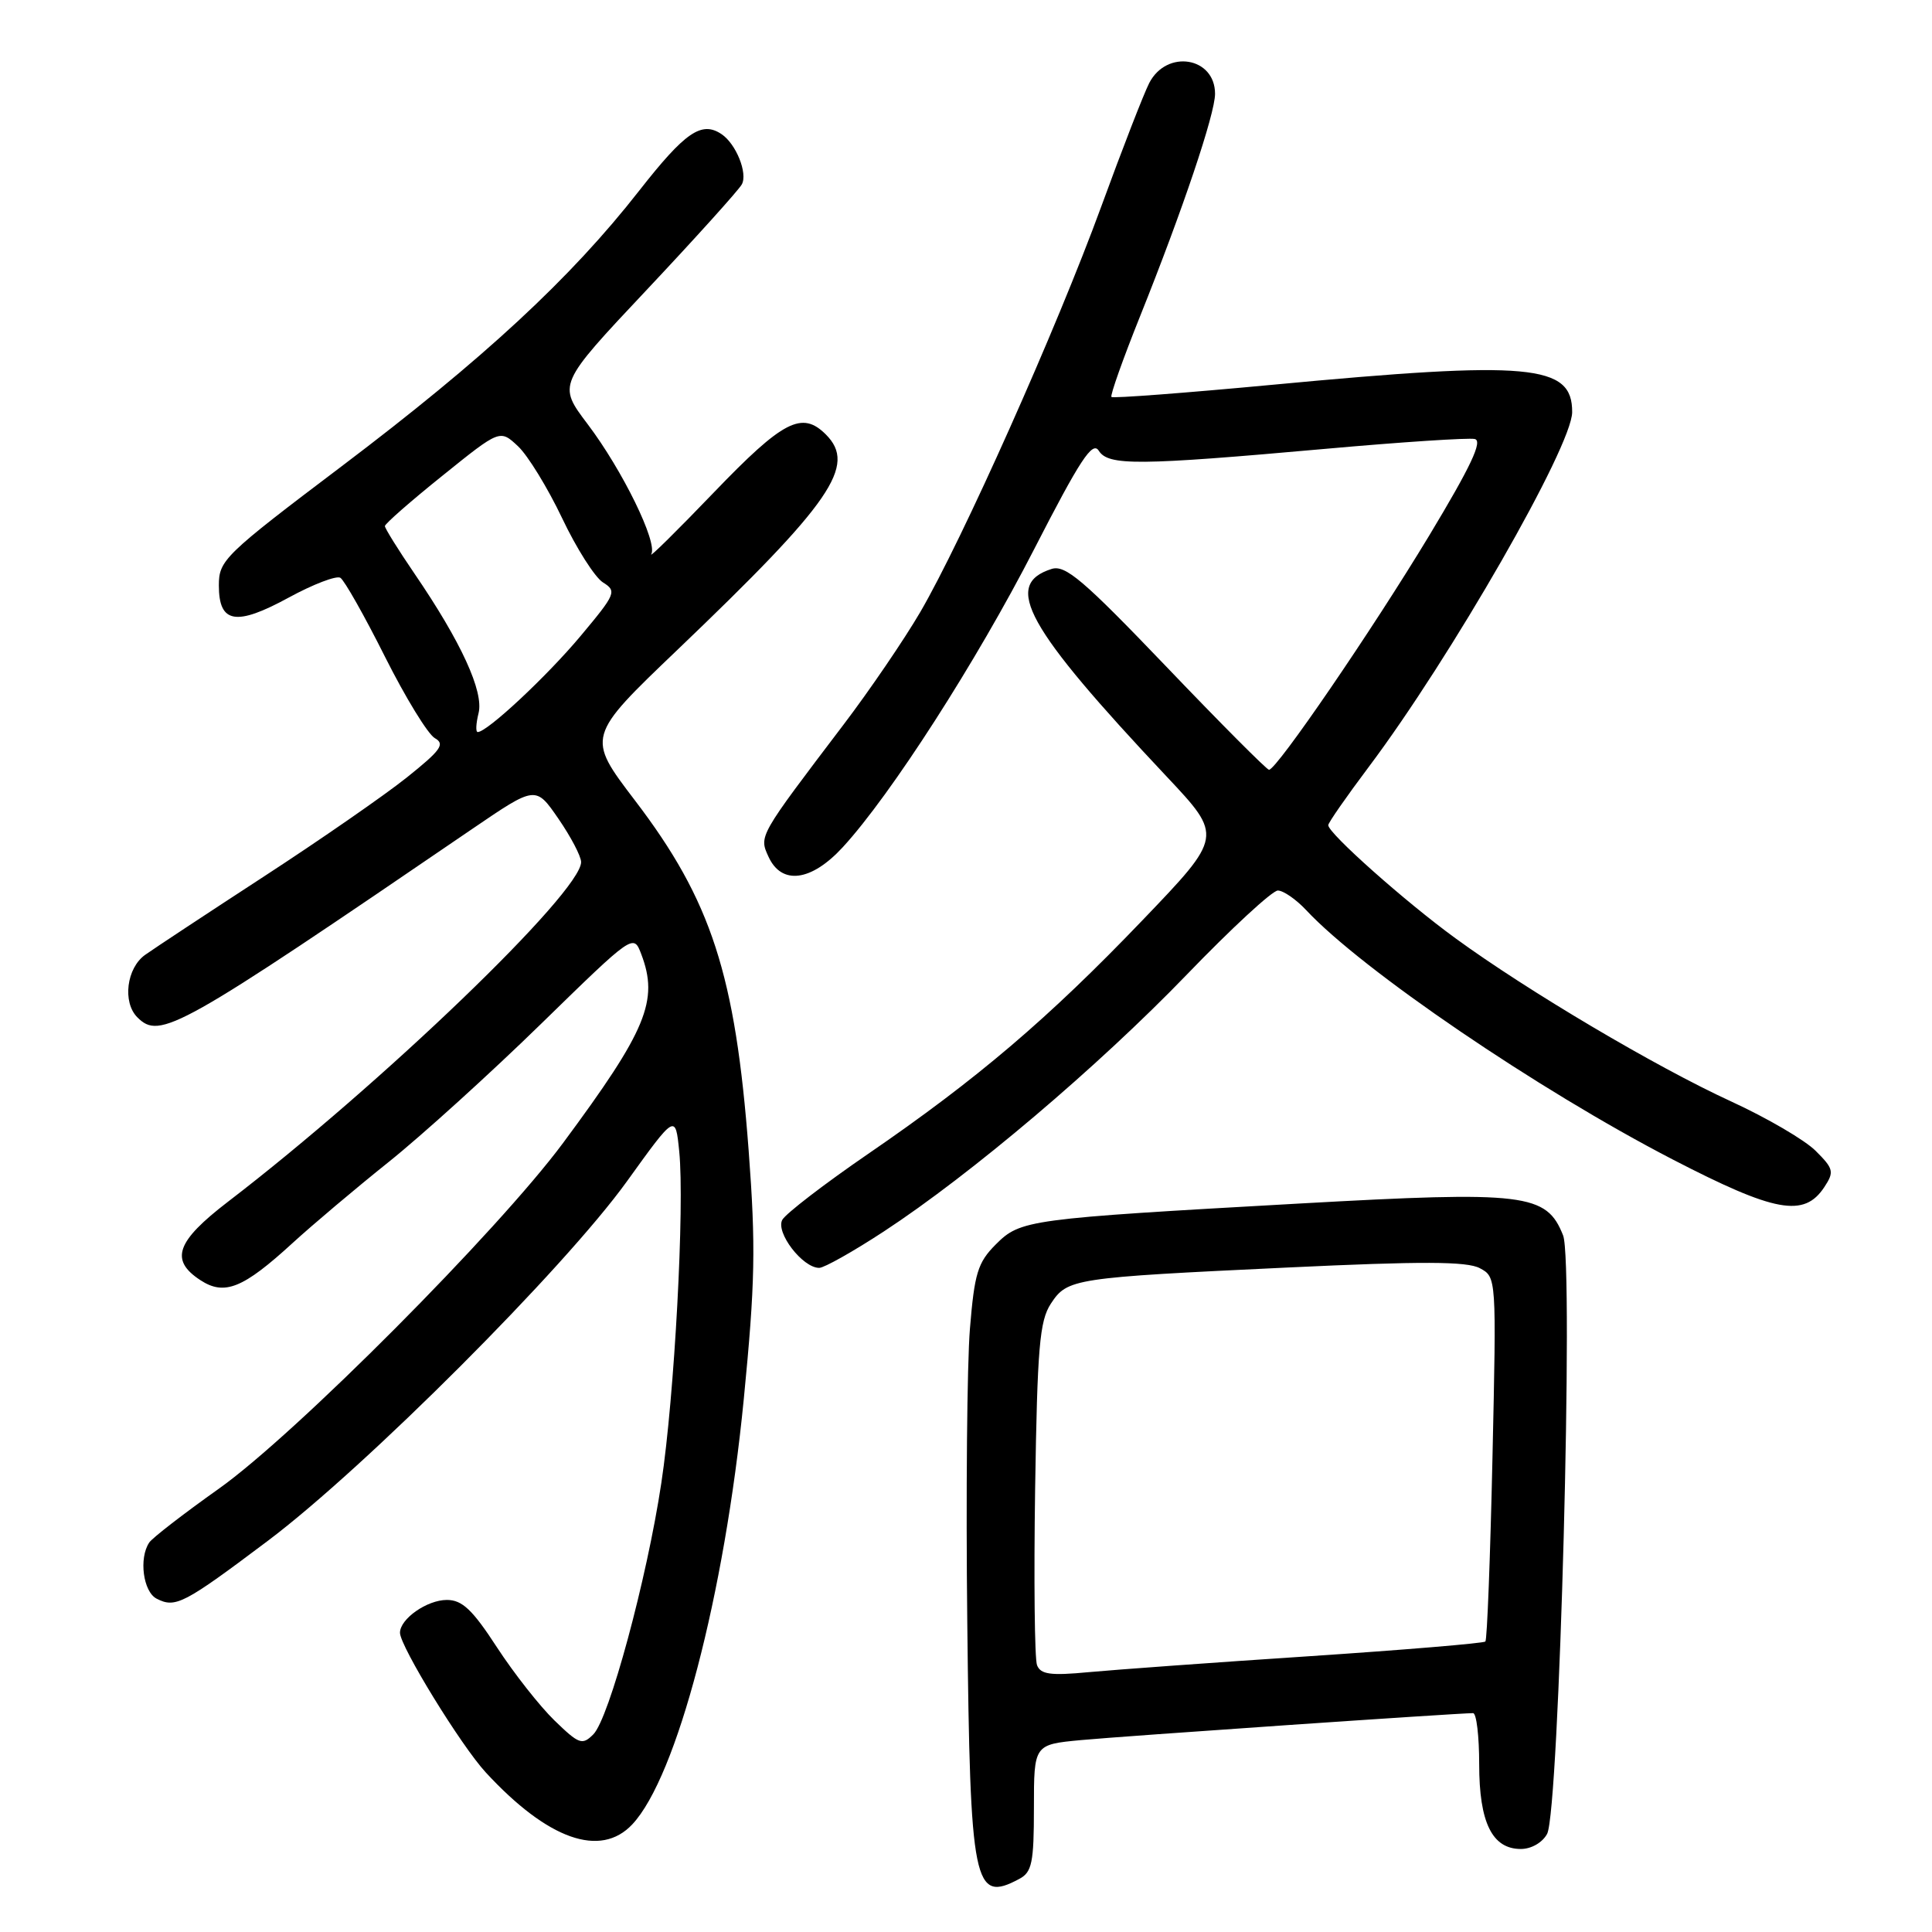 <?xml version="1.0" encoding="UTF-8" standalone="no"?>
<!DOCTYPE svg PUBLIC "-//W3C//DTD SVG 1.1//EN" "http://www.w3.org/Graphics/SVG/1.1/DTD/svg11.dtd" >
<svg xmlns="http://www.w3.org/2000/svg" xmlns:xlink="http://www.w3.org/1999/xlink" version="1.1" viewBox="0 0 256 256">
 <g >
 <path fill="currentColor"
d=" M 135.07 248.96 C 136.74 248.07 137.00 246.81 137.00 239.54 C 137.00 231.16 137.00 231.16 143.25 230.57 C 148.80 230.05 193.14 227.00 195.19 227.00 C 195.64 227.00 196.00 230.05 196.00 233.78 C 196.00 241.50 197.72 245.00 201.52 245.00 C 202.91 245.00 204.38 244.15 205.00 243.00 C 206.61 240.00 208.55 167.31 207.12 163.70 C 204.92 158.14 202.16 157.80 172.26 159.47 C 136.08 161.50 135.23 161.61 131.93 164.91 C 129.56 167.29 129.12 168.71 128.52 176.07 C 128.14 180.71 127.98 198.22 128.17 215.00 C 128.55 249.91 129.01 252.20 135.07 248.96 Z  M 83.78 241.74 C 89.68 235.46 96.00 211.36 98.55 185.44 C 100.06 170.02 100.16 165.20 99.20 152.44 C 97.45 129.18 94.26 119.33 84.14 106.07 C 77.71 97.63 77.71 97.63 89.80 86.07 C 110.22 66.54 113.56 61.70 109.43 57.57 C 106.27 54.41 103.77 55.70 94.60 65.24 C 89.71 70.33 85.97 74.02 86.30 73.43 C 87.16 71.88 82.50 62.34 77.88 56.22 C 73.89 50.95 73.89 50.95 85.70 38.40 C 92.19 31.50 97.86 25.21 98.29 24.44 C 99.11 22.98 97.53 19.05 95.60 17.77 C 92.96 16.00 90.78 17.50 84.71 25.25 C 75.63 36.87 64.07 47.57 45.25 61.80 C 29.70 73.55 29.00 74.24 29.00 77.57 C 29.00 82.61 31.26 83.00 38.28 79.17 C 41.51 77.41 44.58 76.24 45.10 76.56 C 45.63 76.89 48.29 81.59 51.01 87.02 C 53.73 92.44 56.70 97.29 57.62 97.81 C 59.01 98.59 58.42 99.41 53.89 103.03 C 50.92 105.40 42.42 111.29 35.00 116.12 C 27.57 120.96 20.49 125.63 19.25 126.51 C 16.77 128.25 16.20 132.80 18.20 134.80 C 21.20 137.80 23.50 136.51 62.63 109.80 C 70.98 104.11 70.98 104.11 73.99 108.48 C 75.65 110.89 77.00 113.47 77.00 114.23 C 77.00 118.21 50.62 143.59 30.19 159.25 C 23.35 164.50 22.48 166.96 26.54 169.62 C 29.74 171.72 32.20 170.73 38.79 164.69 C 41.38 162.32 47.10 157.49 51.50 153.97 C 55.90 150.45 65.00 142.20 71.72 135.64 C 83.94 123.72 83.94 123.72 84.97 126.43 C 87.31 132.58 85.69 136.50 74.61 151.45 C 65.99 163.08 39.09 190.10 29.00 197.26 C 24.32 200.58 20.17 203.79 19.77 204.40 C 18.38 206.48 18.97 210.91 20.75 211.83 C 23.25 213.12 24.35 212.54 35.50 204.16 C 48.40 194.45 74.79 168.04 83.06 156.55 C 89.50 147.60 89.50 147.60 90.00 152.55 C 90.73 159.78 89.38 184.94 87.63 196.50 C 85.72 209.22 80.71 227.72 78.62 229.81 C 77.15 231.28 76.73 231.13 73.48 227.98 C 71.54 226.10 68.10 221.73 65.85 218.28 C 62.60 213.28 61.24 212.00 59.21 212.00 C 56.58 212.00 53.00 214.51 53.00 216.35 C 53.00 218.13 61.11 231.34 64.38 234.87 C 72.59 243.76 79.56 246.23 83.78 241.74 Z  M 117.12 163.17 C 128.66 155.61 145.49 141.34 157.25 129.15 C 163.16 123.02 168.59 118.00 169.32 118.00 C 170.05 118.00 171.74 119.17 173.08 120.60 C 180.48 128.53 203.78 144.39 221.61 153.62 C 235.22 160.66 239.05 161.36 241.73 157.30 C 243.06 155.28 242.97 154.87 240.59 152.50 C 239.17 151.07 234.12 148.12 229.37 145.94 C 219.40 141.36 202.43 131.31 192.86 124.33 C 186.17 119.46 176.00 110.41 176.00 109.34 C 176.00 109.02 178.41 105.56 181.36 101.63 C 192.26 87.12 208.31 59.14 208.32 54.61 C 208.35 48.27 202.83 47.76 168.56 50.99 C 157.04 52.07 147.46 52.80 147.27 52.60 C 147.08 52.41 148.79 47.58 151.08 41.87 C 156.69 27.88 161.00 15.10 161.00 12.43 C 161.00 7.55 154.60 6.50 152.28 11.00 C 151.57 12.38 148.70 19.76 145.91 27.40 C 139.99 43.59 127.49 71.59 121.93 81.12 C 119.80 84.76 115.23 91.47 111.78 96.01 C 100.50 110.87 100.56 110.75 101.83 113.52 C 103.56 117.31 107.49 116.81 111.68 112.25 C 118.05 105.32 129.42 87.61 137.02 72.79 C 143.11 60.92 144.76 58.40 145.59 59.72 C 146.86 61.73 150.73 61.70 175.67 59.47 C 185.71 58.57 194.59 57.99 195.41 58.17 C 196.50 58.41 194.89 61.81 189.38 70.96 C 181.85 83.44 169.16 102.00 168.15 102.00 C 167.86 102.00 161.74 95.86 154.56 88.35 C 143.54 76.84 141.16 74.81 139.34 75.39 C 132.83 77.46 135.96 83.10 154.59 102.90 C 162.04 110.82 162.04 110.82 151.39 121.93 C 138.90 134.97 129.45 143.01 115.01 152.91 C 109.24 156.87 104.14 160.79 103.66 161.63 C 102.74 163.29 106.34 168.00 108.55 168.00 C 109.20 168.00 113.06 165.83 117.12 163.17 Z  M 137.41 220.64 C 137.09 219.80 136.98 209.28 137.16 197.26 C 137.45 178.54 137.75 175.03 139.24 172.75 C 141.44 169.41 142.11 169.30 170.68 167.95 C 188.41 167.11 194.38 167.13 196.08 168.04 C 198.29 169.22 198.29 169.23 197.76 193.16 C 197.47 206.33 197.05 217.29 196.82 217.51 C 196.59 217.74 186.07 218.62 173.45 219.46 C 160.83 220.29 147.69 221.25 144.25 221.57 C 139.20 222.05 137.89 221.87 137.41 220.64 Z  M 63.41 94.50 C 64.13 91.65 61.10 85.05 54.91 75.99 C 52.76 72.84 51.00 70.01 51.00 69.71 C 51.00 69.41 54.43 66.40 58.63 63.03 C 66.25 56.89 66.25 56.89 68.64 59.13 C 69.95 60.36 72.57 64.64 74.48 68.65 C 76.38 72.66 78.82 76.49 79.89 77.17 C 81.75 78.33 81.61 78.68 76.95 84.25 C 72.48 89.60 64.56 97.00 63.30 97.00 C 63.01 97.00 63.07 95.88 63.41 94.50 Z "/>
</g>
</svg>